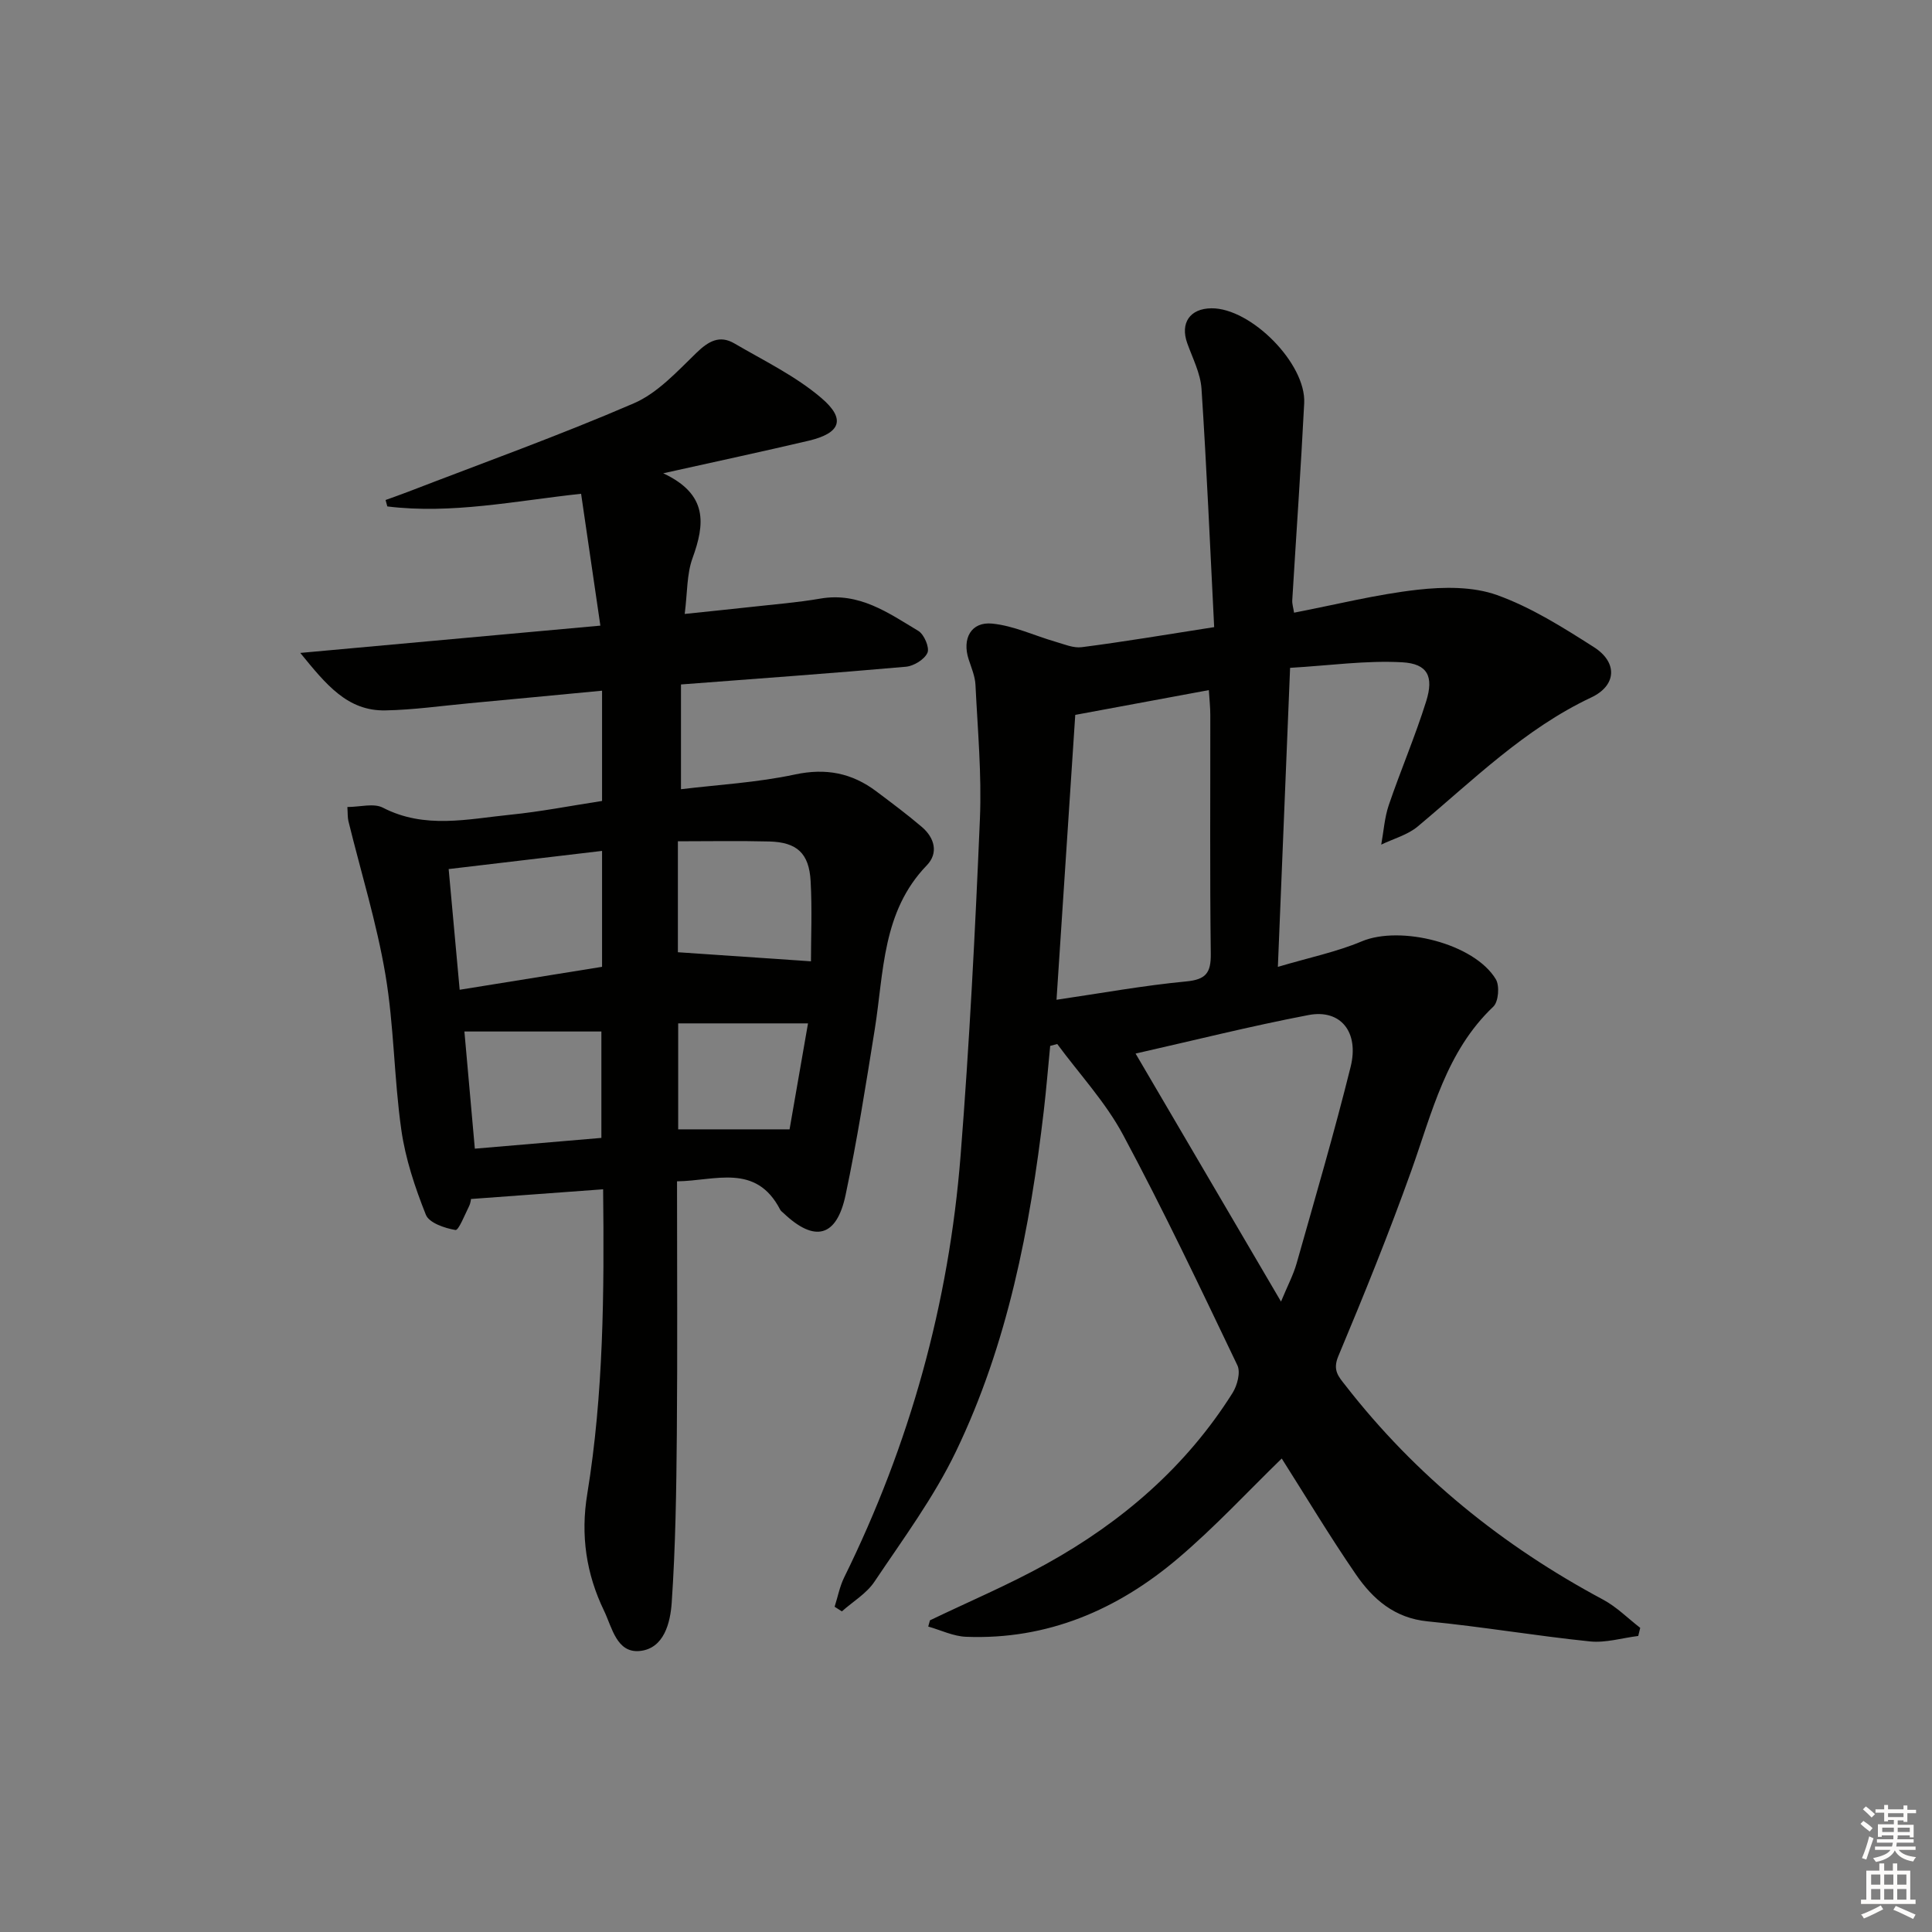 <svg enable-background="new 0 0 400 400" viewBox="0 0 400 400" xmlns="http://www.w3.org/2000/svg"><rect x="0" y="0" width="400" height="400" fill="#808080" stroke="none"/><path d="m251.38 129.84c-.86-16.85-1.55-33.11-2.62-49.34-.21-3.21-1.85-6.34-2.96-9.46-1.48-4.16.55-7.16 4.99-7.21 8.17-.1 19.65 11.43 19.23 19.64-.69 13.6-1.65 27.19-2.47 40.79-.05.78.22 1.57.37 2.59 8.66-1.67 17.05-3.79 25.56-4.75 5.42-.61 11.46-.69 16.46 1.1 7.08 2.54 13.66 6.7 20.06 10.78 4.97 3.17 4.7 7.95-.55 10.42-13.81 6.51-24.45 17.12-35.92 26.71-2.1 1.76-5.02 2.53-7.56 3.76.5-2.73.68-5.58 1.56-8.18 2.46-7.22 5.48-14.25 7.75-21.51 1.6-5.12.3-7.76-4.95-8.06-7.47-.42-15.03.67-23.23 1.15-.85 20.84-1.66 40.68-2.53 61.91 6.5-1.93 12.15-3.09 17.36-5.28 8.02-3.37 23.31.43 27.77 7.85.81 1.36.55 4.64-.52 5.66-9.81 9.31-12.67 21.91-16.97 33.94-4.63 12.96-9.81 25.75-15.13 38.44-1.23 2.94.07 4.24 1.49 6.06 14.53 18.69 32.52 33.2 53.34 44.34 2.8 1.5 5.13 3.87 7.68 5.84-.14.56-.28 1.12-.41 1.68-3.33.41-6.72 1.46-9.98 1.13-11.22-1.15-22.37-3.06-33.59-4.15-6.9-.67-11.36-4.6-14.89-9.73-5.45-7.93-10.4-16.2-15.35-23.99-6.93 6.73-13.81 14.17-21.48 20.68-12.55 10.65-27.05 16.89-43.87 16.23-2.64-.1-5.23-1.38-7.84-2.12.12-.43.24-.86.36-1.29 8.04-3.87 16.3-7.36 24.09-11.68 15.65-8.67 28.94-20.11 38.56-35.4.97-1.55 1.69-4.26 1-5.71-7.67-16.03-15.29-32.1-23.69-47.76-3.62-6.75-9.02-12.54-13.61-18.77-.49.13-.98.26-1.46.39-.44 4.47-.8 8.94-1.32 13.4-2.85 24.35-7.49 48.33-18.18 70.55-4.57 9.51-10.98 18.17-16.89 26.99-1.64 2.45-4.46 4.11-6.74 6.14-.5-.32-1-.64-1.5-.96.65-2.03 1.05-4.19 1.98-6.08 13.59-27.58 21.69-56.73 24.1-87.33 1.83-23.19 3.02-46.44 4-69.69.39-9.23-.47-18.53-.92-27.79-.09-1.77-.85-3.53-1.41-5.26-1.4-4.27.49-7.84 4.88-7.4 4.46.44 8.75 2.5 13.14 3.77 1.77.51 3.68 1.34 5.41 1.11 8.7-1.12 17.36-2.58 27.4-4.15zm-32.64 77.15c9.2-1.35 17.97-2.95 26.81-3.79 4.14-.39 5.18-1.78 5.13-5.75-.21-16.47-.08-32.95-.1-49.43 0-1.58-.18-3.17-.3-5.14-9.55 1.77-18.58 3.44-27.66 5.13-1.28 19.39-2.56 38.86-3.88 58.98zm46.48 62.49c1.38-3.33 2.56-5.55 3.23-7.91 3.83-13.53 7.79-27.03 11.18-40.68 1.8-7.25-2.09-11.99-8.69-10.74-12 2.29-23.87 5.28-35.83 7.98 9.95 16.96 19.73 33.64 30.11 51.35z" fill="#010100"/><path d="m124.87 246.23c-9.46.7-18.16 1.34-27.36 2.01.01-.05-.05.78-.39 1.48-.89 1.78-2.17 5.05-2.82 4.94-2.23-.38-5.46-1.47-6.13-3.16-2.25-5.65-4.23-11.58-5.08-17.57-1.52-10.67-1.5-21.58-3.3-32.19-1.81-10.7-5.06-21.15-7.65-31.72-.19-.78-.13-1.62-.22-2.94 2.61 0 5.45-.84 7.35.14 8.67 4.48 17.56 2.35 26.39 1.46 6.27-.63 12.48-1.85 18.99-2.85 0-7.53 0-14.92 0-22.83-9.37.89-18.43 1.76-27.48 2.6-5.79.54-11.57 1.37-17.36 1.48-7.87.16-12.27-5.32-17.64-11.9 21.3-1.94 41.33-3.76 62.13-5.65-1.38-9.45-2.66-18.22-3.99-27.3-13.68 1.48-26.81 4.26-40.12 2.62-.12-.44-.24-.88-.36-1.33 1.54-.56 3.1-1.1 4.63-1.69 15.62-6.03 31.4-11.69 46.75-18.32 4.94-2.13 8.99-6.6 13-10.48 2.48-2.4 4.78-3.71 7.83-1.93 6.12 3.58 12.67 6.74 18 11.29 5.17 4.4 3.98 7.3-2.63 8.86-9.48 2.23-19 4.27-30.1 6.74 9.33 4.36 8.63 10.52 6.07 17.57-1.21 3.32-1.05 7.14-1.62 11.55 5.04-.53 9.4-.97 13.76-1.45 4.79-.54 9.6-.91 14.34-1.73 8.01-1.38 14.07 2.96 20.28 6.7 1.2.72 2.35 3.46 1.88 4.52-.62 1.39-2.83 2.74-4.46 2.89-15.22 1.35-30.46 2.44-46.57 3.67v21.69c7.63-.93 15.74-1.37 23.59-3.05 6.45-1.38 11.82-.3 16.88 3.51 3.19 2.4 6.39 4.78 9.42 7.37 2.62 2.24 3.46 5.39 1 7.93-9.27 9.6-8.87 22.08-10.77 33.94-1.84 11.47-3.64 22.95-6.04 34.31-1.85 8.75-6.4 9.87-12.83 3.77-.24-.23-.55-.43-.7-.71-5.03-9.74-13.5-5.97-21.37-5.89 0 17.81.11 35.11-.04 52.42-.1 11.61-.27 23.25-1.06 34.82-.28 4.09-1.56 9.5-6.61 10-4.79.47-5.74-4.88-7.39-8.31-3.7-7.65-4.9-15.64-3.48-24.22 3.37-20.7 3.52-41.63 3.28-63.06zm-31.98-66.3c.79 8.7 1.54 16.84 2.28 24.99 10.67-1.72 20.09-3.24 29.48-4.75 0-8.16 0-15.9 0-24-10.66 1.27-20.95 2.48-31.76 3.76zm5.42 57.89c9.07-.77 17.62-1.5 26.2-2.23 0-7.76 0-15.12 0-22.03-9.66 0-18.9 0-28.36 0 .74 8.26 1.43 16 2.16 24.26zm42.04-63.64v22.97c9.34.64 18.31 1.25 27.55 1.88 0-4.78.26-10.72-.07-16.62-.32-5.76-2.84-8.04-8.56-8.19-6.25-.16-12.51-.04-18.92-.04zm26.94 37.7c-9.52 0-18.21 0-26.88 0v21.94h23.06c1.14-6.57 2.48-14.26 3.82-21.94z" fill="#010100"/><g fill="#fcfbfa"><path d="m385.2 377.6.6-.6c.6.4 1.3.9 1.9 1.5l-.6.7c-.8-.6-1.4-1.1-1.9-1.6zm.3 7.1c.6-1.4 1.1-2.9 1.5-4.5.3.1.6.3.9.4-.5 1.4-1 2.9-1.5 4.4zm.2-10.1.6-.6c.7.5 1.3 1.1 1.9 1.6l-.7.7c-.6-.6-1.2-1.2-1.8-1.7zm8.4-.8h.8v.9h1.8v.7h-1.8v1.8h-.8v-.3h-1.2v.9h3.3v2.6h-.8v-.4h-2.5c0 .3 0 .6-.1.8h3.4v.7h-3.5c0 .3-.1.6-.1.8h4v.7h-3.5c.7.9 1.9 1.3 3.6 1.5-.2.2-.4.5-.6.9-1.9-.3-3.2-1.1-3.8-2.3-.5 1.1-1.8 2-3.9 2.4-.2-.3-.4-.5-.6-.8 1.9-.4 3.1-.9 3.6-1.7h-3.2v-.7h3.5c.1-.2.1-.5.2-.8h-3.3v-.7h3.4c0-.2 0-.5 0-.8h-2.4v.3h-.8v-2.6h3.3v-.9h-1.2v.3h-.8v-1.8h-1.8v-.7h1.8v-.9h.8v.9h3.2zm-4.4 5.5h2.4c0-.3 0-.6 0-.9h-2.4zm1.2-3.1h3.2v-.8h-3.2zm4.4 2.2h-2.4v.9h2.5v-.9z"/><path d="m389.2 385.8h.9v1.5h1.8v-1.5h.9v1.5h2.7v6h1.1v.9h-11.3v-.9h1.1v-6h2.7v-1.5zm.2 8.7.5.8c-1.2.6-2.5 1.3-4 1.9-.2-.3-.3-.6-.6-.8 1.6-.6 3-1.3 4.1-1.9zm-2-4.3h1.9v-2.1h-1.9zm0 3.1h1.9v-2.2h-1.9zm2.7-3.1h1.9v-2.1h-1.9zm0 3.1h1.9v-2.2h-1.9zm2.4 1.3c1.4.6 2.7 1.2 4.1 1.8l-.5.9c-1.5-.7-2.8-1.4-4.1-1.9zm2.2-6.5h-1.9v2.1h1.9zm-1.9 5.2h1.9v-2.2h-1.9z"/></g></svg>
